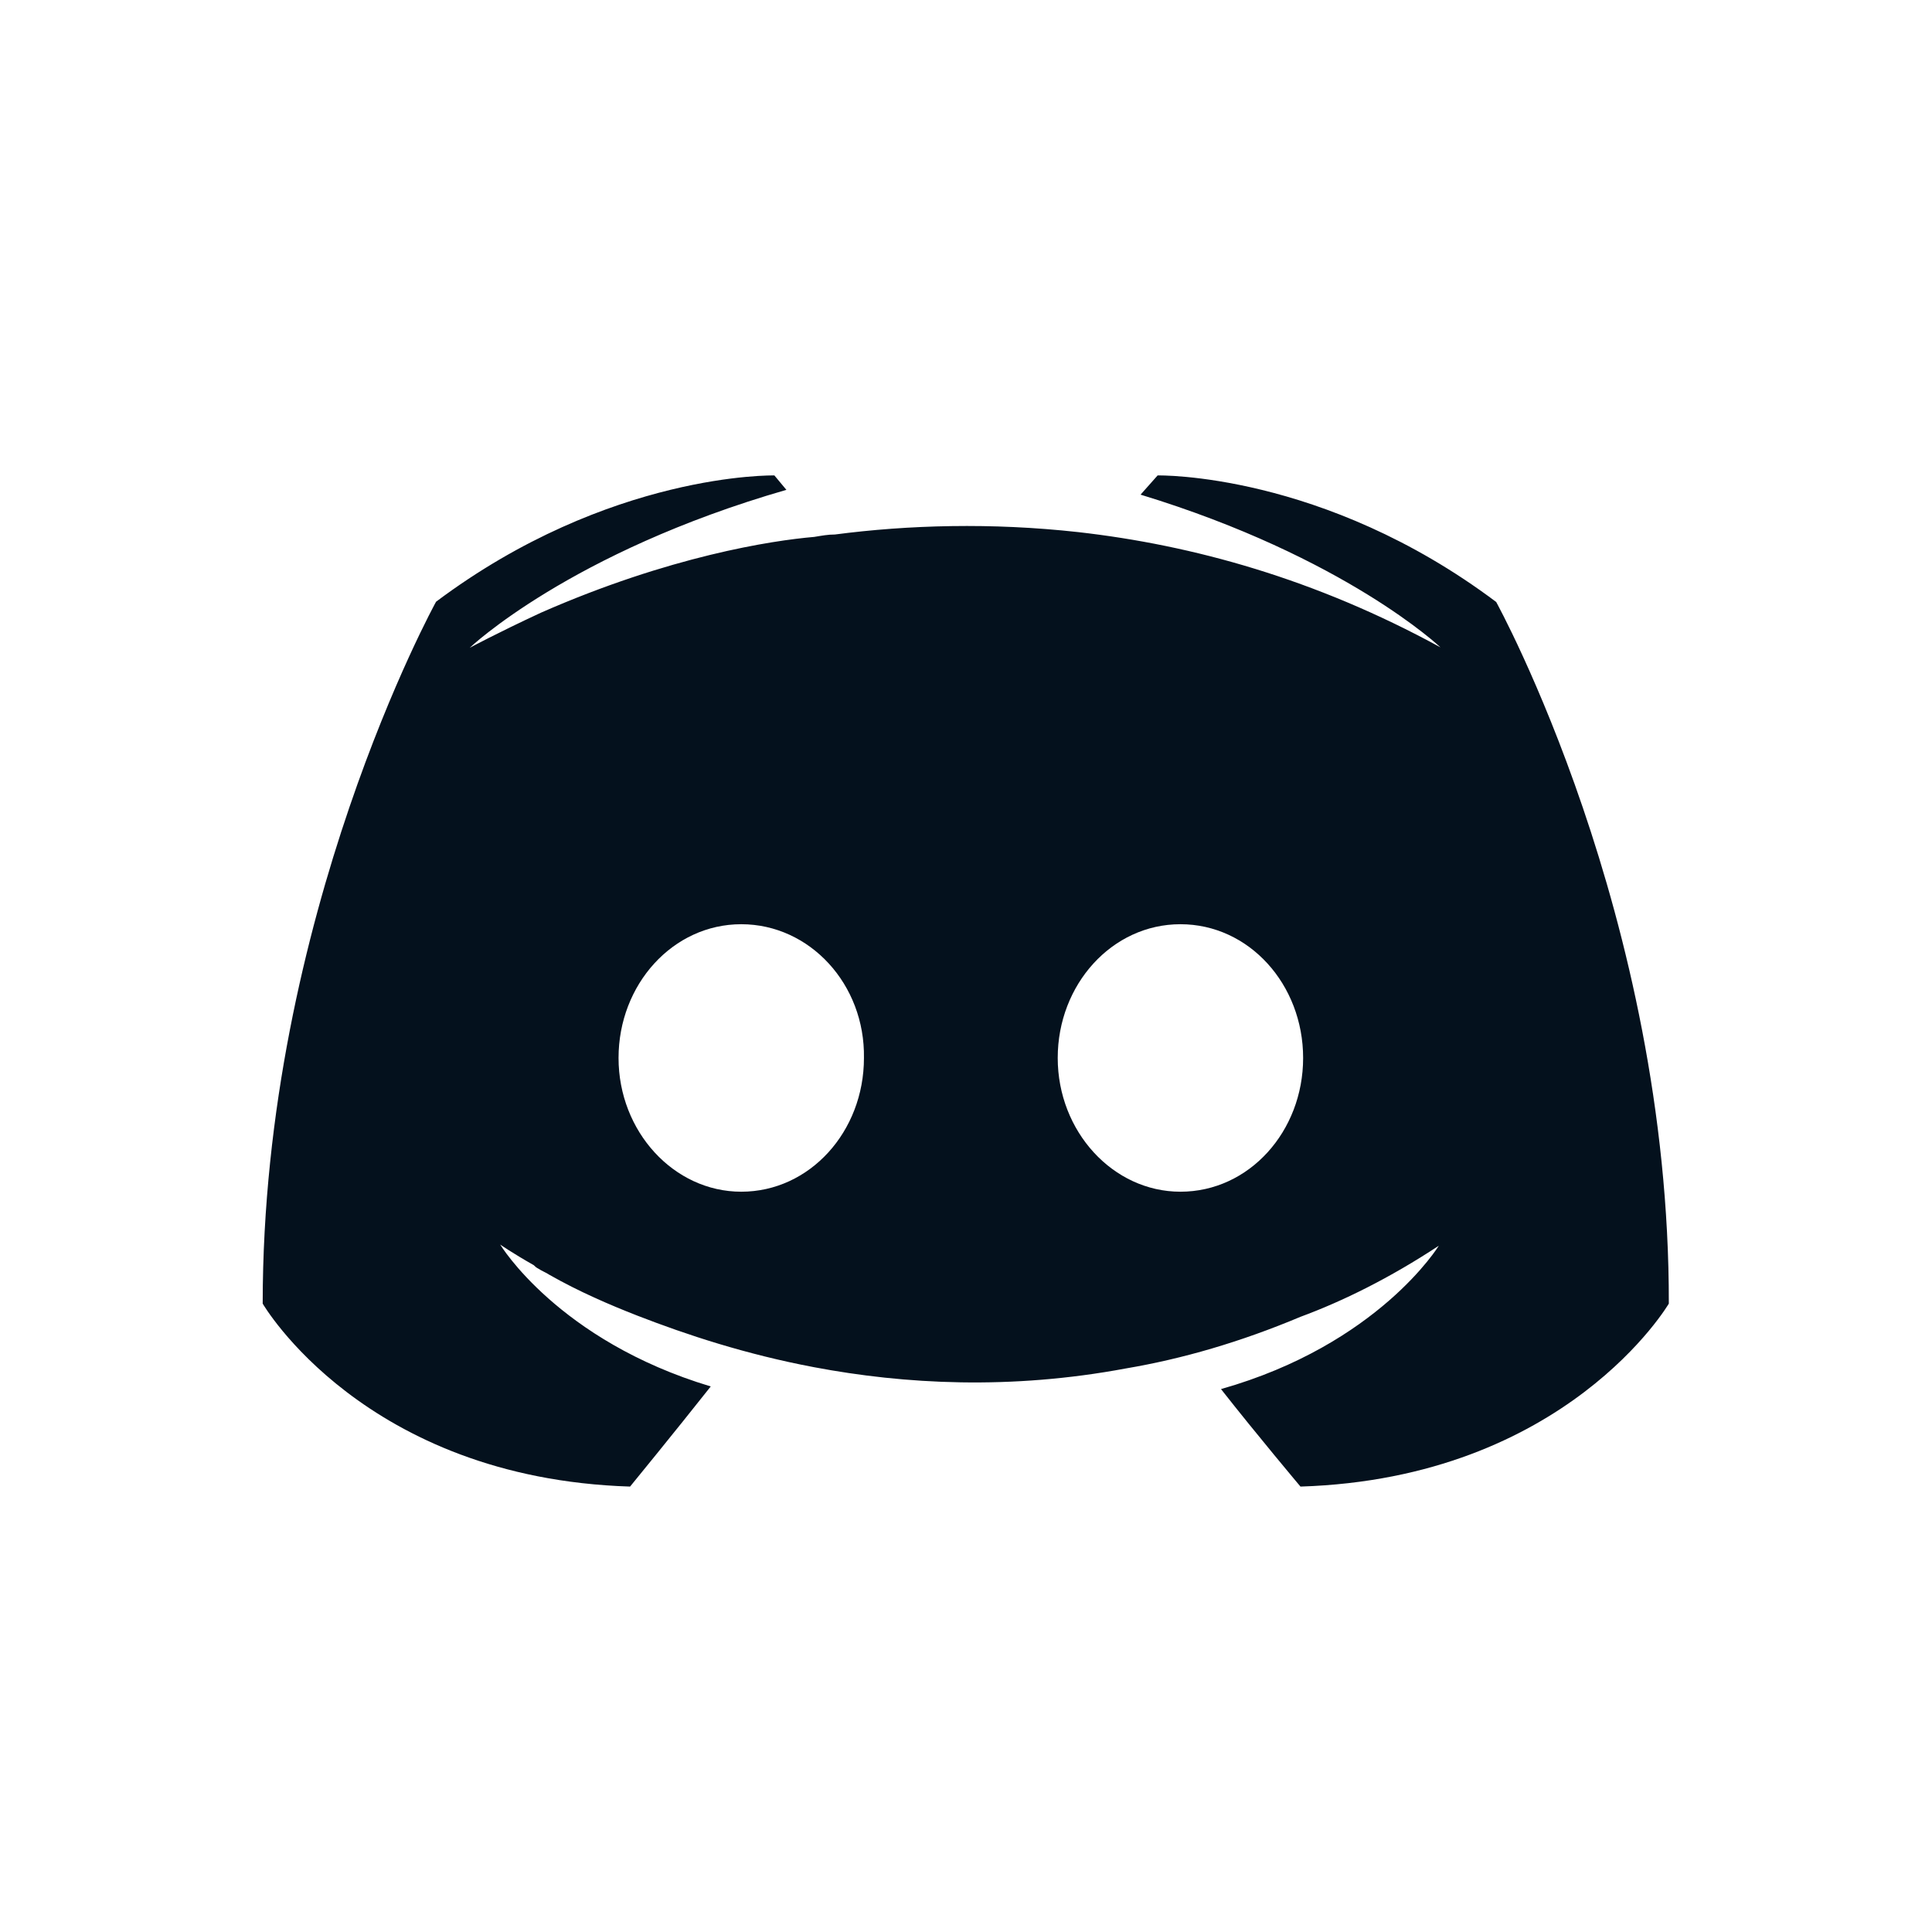 <svg id="Layer_1" xmlns="http://www.w3.org/2000/svg" viewBox="0 0 804.6 804.6"><style>.st0{fill:#04111d}</style><path class="st0" d="M623.1 250.7c-72.2-54.2-141-52.7-141-52.7l-7.1 8c85.3 26 124.9 63.6 124.9 63.6-52.1-28.5-103.2-42.6-150.9-48-36.1-4-70.7-3-101.3 1-3 0-5.5.5-8.6 1-17.6 1.5-60.2 8-113.9 31.6-18.5 8.6-29.6 14.6-29.6 14.6S237.3 230 327.5 204l-5-6s-68.7-1.5-140.9 52.6c0 0-72.2 130.9-72.2 292.3 0 0 42.1 72.7 153 76.2 0 0 18.5-22.6 33.6-41.7-63.6-19.1-87.7-59.1-87.7-59.1s5 3.5 14 8.6c.5.5 1 1 2 1.5 1.5 1 3 1.5 4.5 2.5 12.5 7.1 25.1 12.5 36.6 17 20.6 8 45.1 16.1 73.7 21.5 37.6 7.1 81.7 9.5 129.8.5 23.6-4 47.7-11 72.7-21.5 17.6-6.5 37.1-16.1 57.6-29.6 0 0-25.1 41.1-90.7 59.7 15 19.1 33.1 40.6 33.1 40.6 110.8-3.5 153.4-76.2 153.4-76.2.3-161.4-71.9-292.2-71.9-292.2zM308.7 496.3c-28.1 0-51.1-25.1-51.1-55.7s22.6-55.7 51.1-55.7c28.6 0 51.6 25.1 51.1 55.7 0 30.7-22.6 55.7-51.1 55.7zm182.9 0c-28.1 0-51.1-25.1-51.1-55.7s22.6-55.7 51.1-55.7c28.6 0 51.1 25.1 51.1 55.7s-22.5 55.7-51.1 55.7z"/></svg>